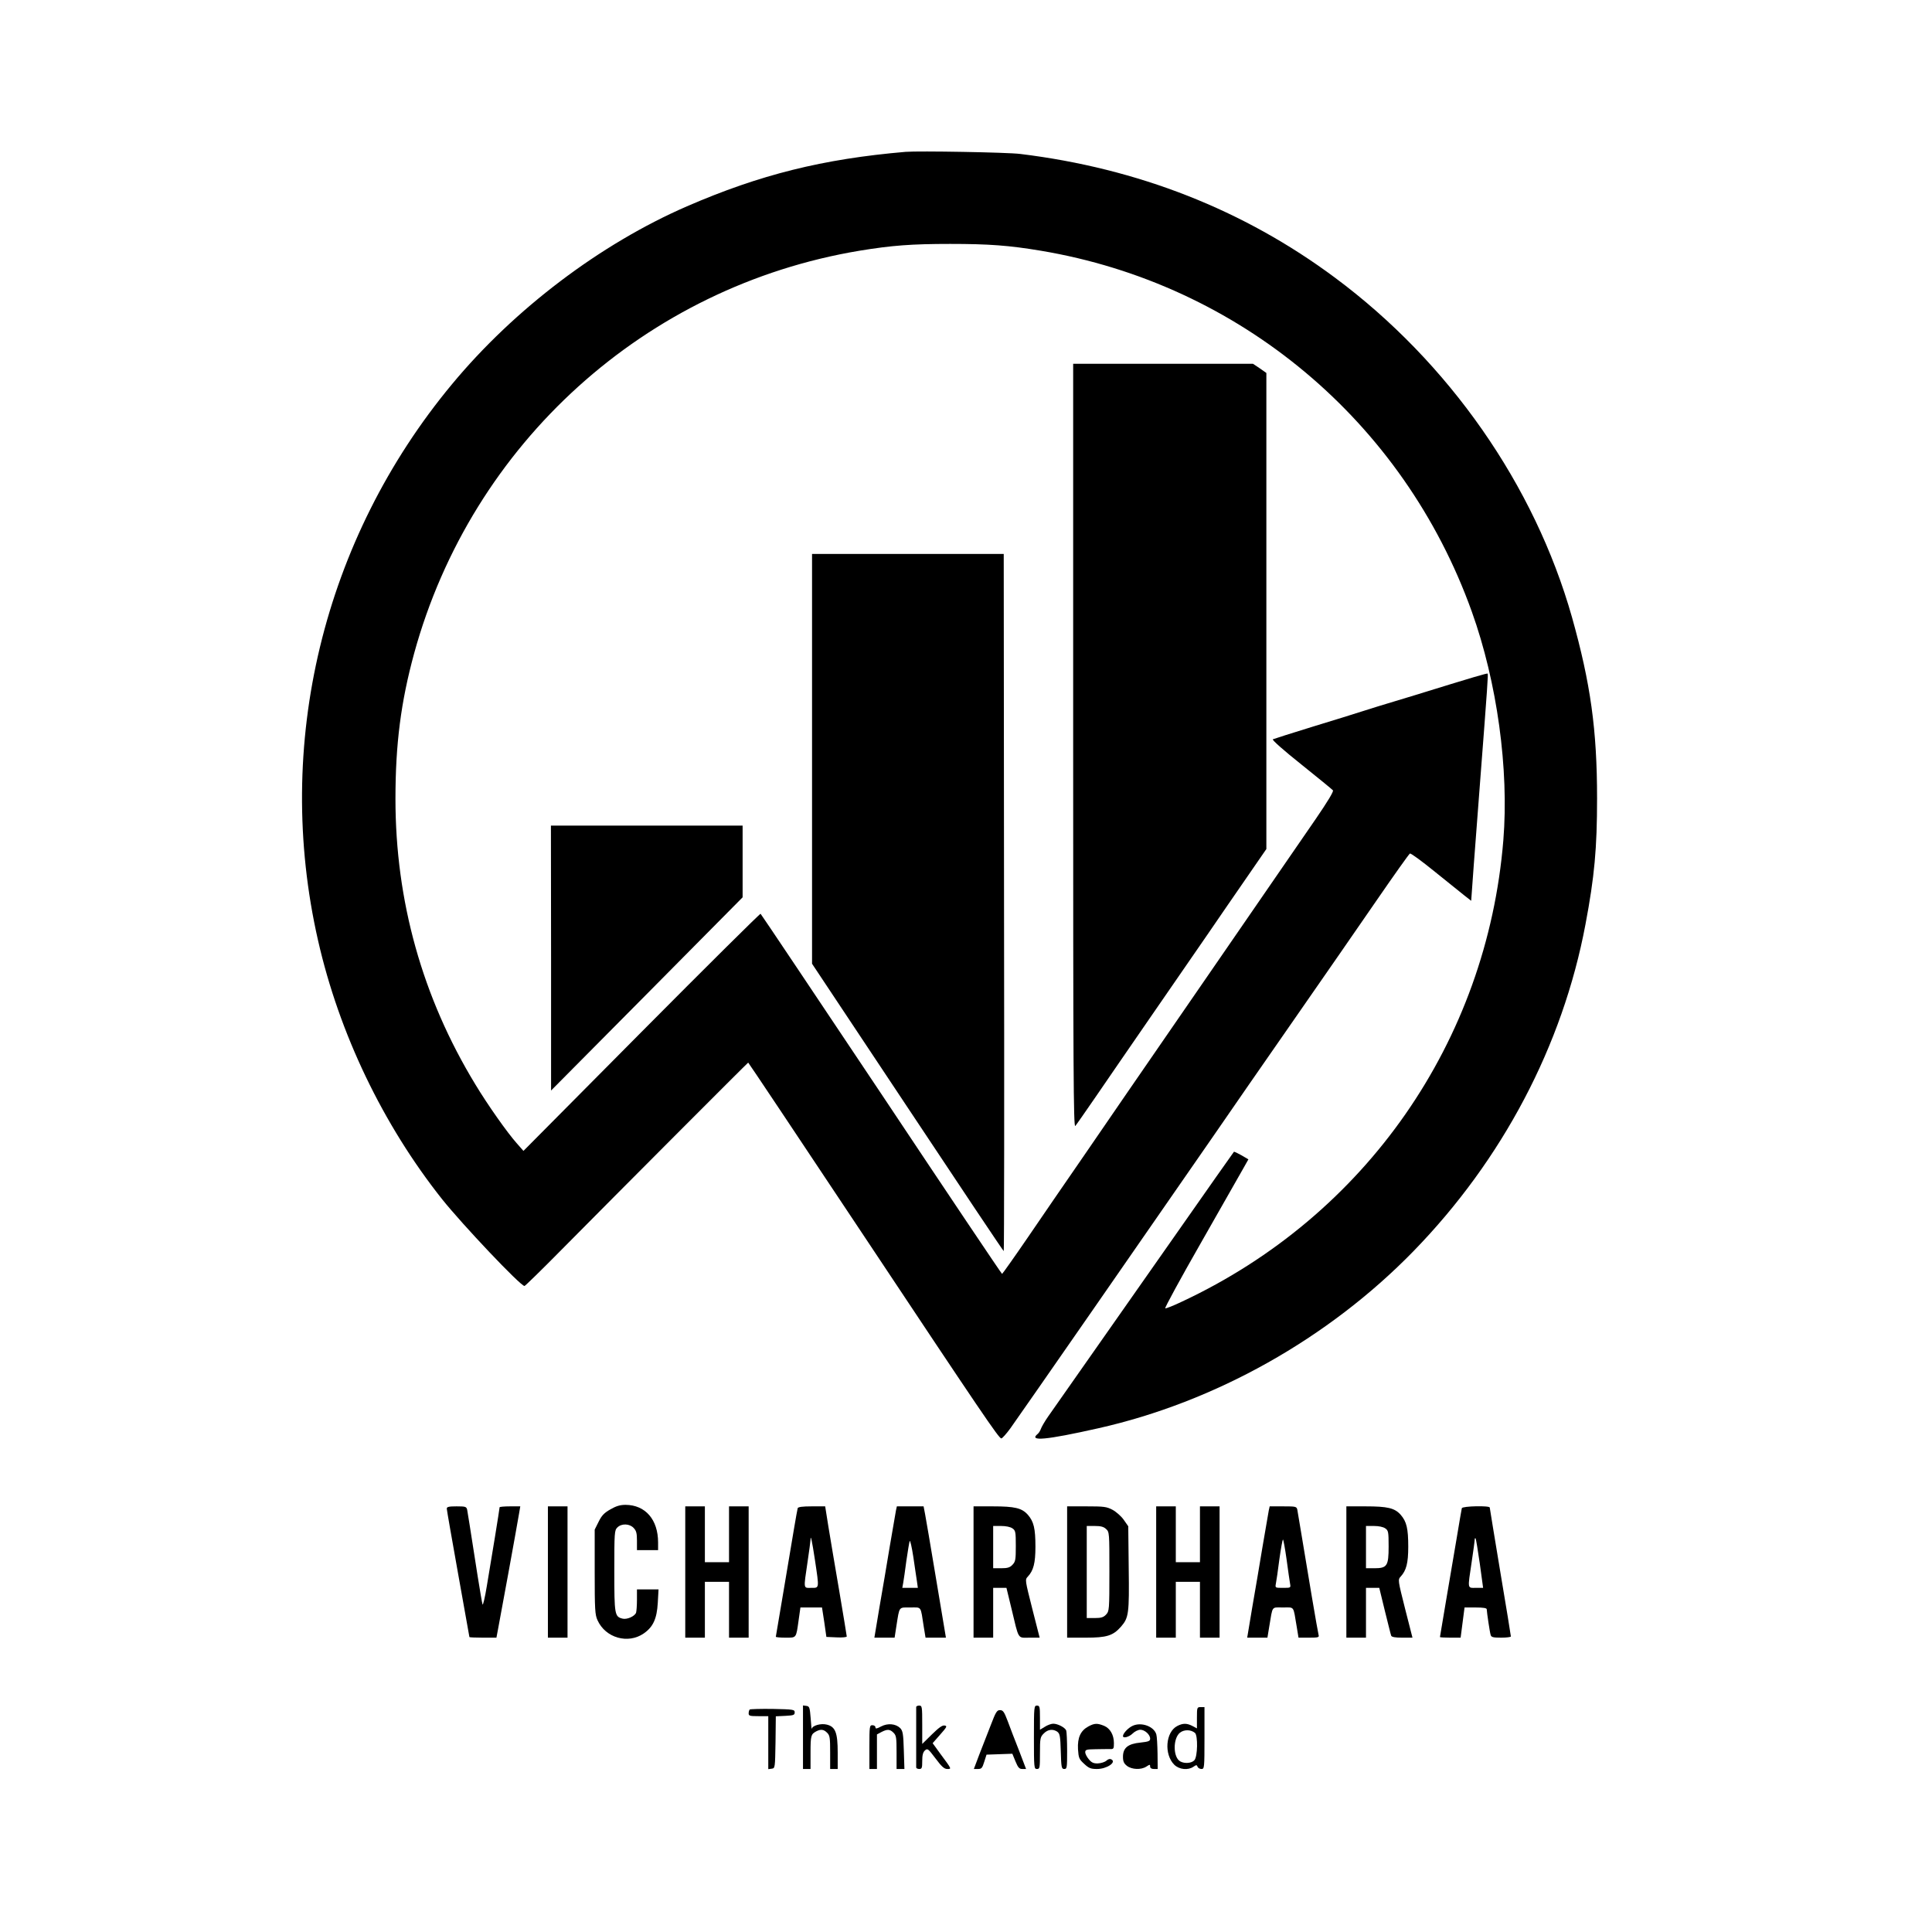 <?xml version="1.0" standalone="no"?>
<!DOCTYPE svg PUBLIC "-//W3C//DTD SVG 20010904//EN"
 "http://www.w3.org/TR/2001/REC-SVG-20010904/DTD/svg10.dtd">
<svg version="1.0" xmlns="http://www.w3.org/2000/svg"
 width="1280pt" height="1280pt" viewBox="0 0 1280 1280"
 preserveAspectRatio="xMidYMid meet">
<g transform="translate(0,1280) scale(0.1,-0.1)"
fill="#000000" stroke="none">
<path d="M6000 11794 c-548 -47 -965 -151 -1449 -361 -573 -249 -1143 -680
-1556 -1178 -855 -1029 -1183 -2389 -888 -3685 140 -617 430 -1221 822 -1715
136 -170 519 -575 546 -575 4 0 116 109 248 243 379 383 1231 1237 1234 1237
2 0 339 -505 750 -1123 799 -1202 911 -1367 927 -1367 6 0 33 30 60 67 48 66
969 1393 1346 1938 102 149 341 493 530 765 189 272 438 631 552 797 115 167
213 305 219 308 5 4 80 -51 166 -121 87 -70 176 -142 199 -160 l41 -32 17 236
c10 130 29 379 42 552 50 648 54 713 50 717 -3 4 -85 -20 -486 -144 -63 -19
-142 -43 -175 -53 -33 -10 -103 -31 -155 -48 -52 -17 -207 -65 -345 -107 -137
-42 -255 -80 -262 -83 -7 -4 71 -73 189 -167 110 -88 204 -165 209 -171 6 -7
-34 -73 -114 -190 -68 -98 -364 -528 -657 -954 -294 -426 -562 -815 -596 -865
-34 -49 -159 -232 -278 -405 -120 -173 -290 -422 -379 -552 -89 -130 -165
-237 -168 -238 -3 0 -363 536 -799 1191 -437 654 -797 1192 -801 1195 -4 2
-359 -350 -789 -783 l-782 -788 -44 50 c-64 72 -193 255 -275 391 -351 577
-529 1215 -529 1891 0 364 36 643 124 965 382 1391 1533 2431 2951 2667 213
35 345 45 600 45 257 0 390 -10 600 -45 1317 -220 2404 -1130 2856 -2391 168
-468 247 -1045 209 -1515 -109 -1334 -912 -2487 -2128 -3056 -56 -27 -107 -47
-112 -45 -5 2 101 197 236 433 135 237 261 458 280 492 l35 62 -46 27 c-25 14
-48 25 -50 23 -2 -2 -54 -76 -116 -164 -165 -235 -1066 -1520 -1115 -1590 -23
-33 -44 -70 -48 -82 -4 -11 -13 -27 -21 -33 -62 -51 53 -41 400 37 776 174
1526 595 2090 1174 589 605 988 1362 1139 2164 60 317 77 506 77 835 0 455
-43 762 -166 1200 -248 876 -815 1689 -1570 2250 -605 450 -1306 725 -2085
820 -85 11 -675 21 -760 14z"/>
<path d="M7110 7858 c0 -2153 2 -2530 14 -2518 7 8 67 94 133 190 66 96 231
337 368 535 137 198 306 443 376 545 69 102 186 270 258 375 l131 190 0 1577
0 1577 -44 31 -45 30 -595 0 -596 0 0 -2532z"/>
<path d="M5380 7773 l0 -1358 633 -952 c347 -523 634 -952 637 -952 3 -1 4
1038 2 2309 l-2 2310 -635 0 -635 0 0 -1357z"/>
<path d="M3651 6453 l0 -878 635 640 634 640 0 238 0 237 -635 0 -635 0 1
-877z"/>
<path d="M4044 2800 c-41 -23 -58 -41 -78 -82 l-26 -52 0 -280 c0 -250 2 -285
19 -321 53 -117 202 -159 306 -87 62 43 87 97 93 203 l5 89 -72 0 -71 0 0 -69
c0 -38 -3 -77 -6 -86 -10 -24 -60 -46 -89 -39 -53 13 -55 26 -55 316 0 255 1
269 20 288 28 28 81 26 108 -3 18 -19 22 -35 22 -85 l0 -62 70 0 70 0 0 51 c0
151 -84 248 -215 249 -37 0 -63 -8 -101 -30z"/>
<path d="M2960 2805 c0 -8 34 -202 75 -431 41 -229 75 -418 75 -420 0 -2 40
-4 89 -4 l90 0 10 53 c11 55 127 690 140 770 l8 47 -68 0 c-38 0 -69 -3 -69
-6 0 -9 -55 -349 -85 -524 -12 -74 -25 -128 -28 -120 -3 8 -17 92 -32 185 -54
347 -66 421 -70 443 -5 20 -11 22 -70 22 -50 0 -65 -3 -65 -15z"/>
<path d="M3630 2385 l0 -435 65 0 65 0 0 435 0 435 -65 0 -65 0 0 -435z"/>
<path d="M4540 2385 l0 -435 65 0 65 0 0 185 0 185 80 0 80 0 0 -185 0 -185
65 0 65 0 0 435 0 435 -65 0 -65 0 0 -185 0 -185 -80 0 -80 0 0 185 0 185 -65
0 -65 0 0 -435z"/>
<path d="M5285 2808 c-2 -7 -13 -67 -24 -133 -11 -66 -43 -254 -70 -417 -28
-163 -51 -299 -51 -302 0 -3 29 -6 64 -6 74 0 70 -5 87 115 l12 85 72 0 71 0
15 -97 14 -98 68 -3 c37 -2 67 1 67 6 0 5 -23 142 -50 303 -28 162 -60 354
-72 427 l-21 132 -89 0 c-62 0 -90 -4 -93 -12z m114 -342 c29 -194 30 -186
-24 -186 -53 0 -52 -13 -25 170 11 74 20 141 20 149 0 38 10 -7 29 -133z"/>
<path d="M5936 2793 c-3 -16 -21 -122 -41 -238 -19 -115 -50 -299 -69 -407
l-33 -198 67 0 67 0 12 78 c21 132 14 122 91 122 78 0 68 14 90 -127 l12 -73
68 0 67 0 -8 48 c-4 26 -33 198 -64 382 -31 184 -60 359 -66 388 l-10 52 -89
0 -88 0 -6 -27z m139 -470 l6 -43 -52 0 -51 0 6 33 c3 17 13 84 21 147 9 63
19 122 22 130 3 8 14 -39 24 -105 10 -66 20 -139 24 -162z"/>
<path d="M6450 2385 l0 -435 65 0 65 0 0 165 0 165 44 0 44 0 32 -132 c52
-217 40 -198 120 -198 l68 0 -49 192 c-48 191 -49 192 -29 213 37 40 50 89 50
197 0 122 -11 167 -50 212 -40 45 -86 56 -234 56 l-126 0 0 -435z m258 289
c20 -14 22 -23 22 -116 0 -91 -2 -104 -22 -125 -17 -18 -32 -23 -75 -23 l-53
0 0 140 0 140 53 0 c31 0 61 -6 75 -16z"/>
<path d="M7070 2385 l0 -435 123 0 c140 0 181 13 234 73 51 59 55 85 51 389
l-3 276 -30 43 c-16 23 -50 53 -74 66 -40 21 -57 23 -173 23 l-128 0 0 -435z
m258 285 c22 -20 22 -26 22 -282 0 -255 -1 -262 -22 -285 -17 -18 -32 -23 -75
-23 l-53 0 0 305 0 305 53 0 c40 0 59 -5 75 -20z"/>
<path d="M7660 2385 l0 -435 65 0 65 0 0 185 0 185 80 0 80 0 0 -185 0 -185
65 0 65 0 0 435 0 435 -65 0 -65 0 0 -185 0 -185 -80 0 -80 0 0 185 0 185 -65
0 -65 0 0 -435z"/>
<path d="M8406 2793 c-3 -16 -21 -122 -41 -238 -19 -115 -50 -299 -69 -407
l-33 -198 67 0 67 0 12 73 c24 142 13 127 91 127 78 0 67 15 91 -127 l12 -73
69 0 c61 0 69 2 64 18 -5 16 -77 441 -117 687 -11 66 -22 130 -24 143 -5 21
-10 22 -94 22 l-89 0 -6 -27z m118 -325 c10 -73 20 -145 23 -160 5 -28 5 -28
-47 -28 -52 0 -52 0 -47 28 3 15 14 87 23 160 10 72 21 132 24 132 3 0 14 -60
24 -132z"/>
<path d="M8920 2385 l0 -435 65 0 65 0 0 165 0 165 44 0 44 0 37 -152 c21 -84
39 -158 42 -165 4 -9 27 -13 73 -13 l68 0 -49 192 c-48 190 -48 192 -29 213
37 40 50 89 50 197 0 122 -11 167 -50 212 -40 45 -86 56 -234 56 l-126 0 0
-435z m258 289 c20 -14 22 -23 22 -120 0 -129 -10 -144 -95 -144 l-55 0 0 140
0 140 53 0 c31 0 61 -6 75 -16z"/>
<path d="M9685 2808 c-2 -7 -17 -96 -34 -198 -17 -102 -49 -290 -71 -418 -22
-128 -40 -235 -40 -238 0 -2 31 -4 68 -4 l69 0 13 100 13 100 74 0 c52 0 73
-4 73 -12 1 -22 20 -152 26 -170 4 -15 17 -18 70 -18 35 0 64 4 64 8 0 4 -31
197 -70 427 -38 230 -70 423 -70 427 0 14 -180 10 -185 -4z m119 -367 l22
-161 -48 0 c-57 0 -55 -11 -28 170 11 73 20 139 20 148 0 8 2 13 6 10 3 -3 15
-78 28 -167z"/>
<path d="M5320 1291 l0 -211 25 0 25 0 0 108 c0 114 3 122 37 141 31 16 50 14
73 -9 18 -18 20 -33 20 -130 l0 -110 25 0 25 0 0 108 c0 132 -15 172 -72 186
-39 10 -96 -6 -100 -28 -1 -6 -4 25 -7 69 -6 73 -8 80 -28 83 l-23 3 0 -210z"/>
<path d="M6070 1490 c0 -5 0 -95 0 -200 0 -104 0 -194 0 -200 0 -5 9 -10 20
-10 18 0 20 7 20 53 0 39 5 58 18 70 17 15 21 12 70 -53 41 -55 58 -70 78 -70
29 0 31 -3 -44 98 l-53 73 50 57 c45 51 48 57 29 60 -15 3 -39 -15 -84 -59
l-64 -63 0 127 c0 120 -1 127 -20 127 -11 0 -20 -4 -20 -10z"/>
<path d="M6850 1290 c0 -203 1 -210 20 -210 19 0 20 7 20 105 0 99 2 107 25
130 27 28 62 32 91 11 16 -13 19 -29 22 -130 3 -106 5 -116 23 -116 18 0 19 8
19 119 0 66 -3 127 -6 136 -8 20 -56 45 -86 45 -13 0 -38 -9 -55 -20 l-33 -20
0 80 c0 73 -2 80 -20 80 -19 0 -20 -7 -20 -210z"/>
<path d="M7930 1420 l0 -71 -30 16 c-37 19 -63 19 -100 0 -78 -40 -89 -188
-20 -257 33 -32 91 -38 127 -13 19 13 22 13 27 0 3 -8 15 -15 26 -15 19 0 20
6 20 205 l0 205 -25 0 c-24 0 -25 -2 -25 -70z m-13 -101 c20 -17 18 -157 -4
-181 -18 -20 -64 -24 -93 -8 -49 26 -50 153 -2 191 28 21 71 21 99 -2z"/>
<path d="M4967 1474 c-4 -4 -7 -16 -7 -26 0 -16 9 -18 65 -18 l65 0 0 -176 0
-175 23 3 c22 3 22 5 25 175 l2 172 63 3 c54 3 62 5 62 23 0 19 -8 20 -146 23
-80 1 -148 -1 -152 -4z"/>
<path d="M6565 1373 c-21 -54 -55 -142 -76 -195 l-37 -98 27 0 c24 0 29 6 42
48 l15 47 85 3 86 3 21 -51 c17 -41 25 -50 45 -50 l25 0 -47 123 c-27 67 -60
155 -75 195 -23 61 -31 72 -51 72 -20 0 -28 -13 -60 -97z"/>
<path d="M5838 1362 c-30 -16 -38 -17 -38 -6 0 8 -9 14 -20 14 -19 0 -20 -7
-20 -145 l0 -145 25 0 25 0 0 115 0 114 30 16 c39 20 56 19 80 -5 18 -18 20
-33 20 -130 l0 -110 26 0 26 0 -4 125 c-3 109 -7 128 -24 146 -30 29 -82 34
-126 11z"/>
<path d="M7211 1362 c-52 -28 -73 -74 -69 -151 4 -58 7 -66 41 -97 31 -29 44
-34 85 -34 64 0 130 44 96 63 -10 6 -22 3 -34 -8 -10 -9 -35 -17 -56 -18 -28
-1 -42 5 -60 27 -13 15 -24 36 -24 47 0 17 8 19 68 20 37 1 79 1 95 1 25 -1
27 2 27 39 0 55 -25 98 -65 115 -45 18 -63 18 -104 -4z"/>
<path d="M7504 1366 c-29 -13 -64 -50 -64 -68 0 -17 41 -6 64 17 14 14 37 25
51 25 29 0 65 -32 65 -59 0 -16 -10 -20 -64 -26 -83 -8 -116 -35 -116 -94 0
-31 6 -44 26 -60 32 -25 94 -28 129 -5 23 15 25 15 25 0 0 -10 9 -16 25 -16
l25 0 -1 103 c-1 56 -4 113 -8 126 -15 53 -99 84 -157 57z"/>
</g>
</svg>
